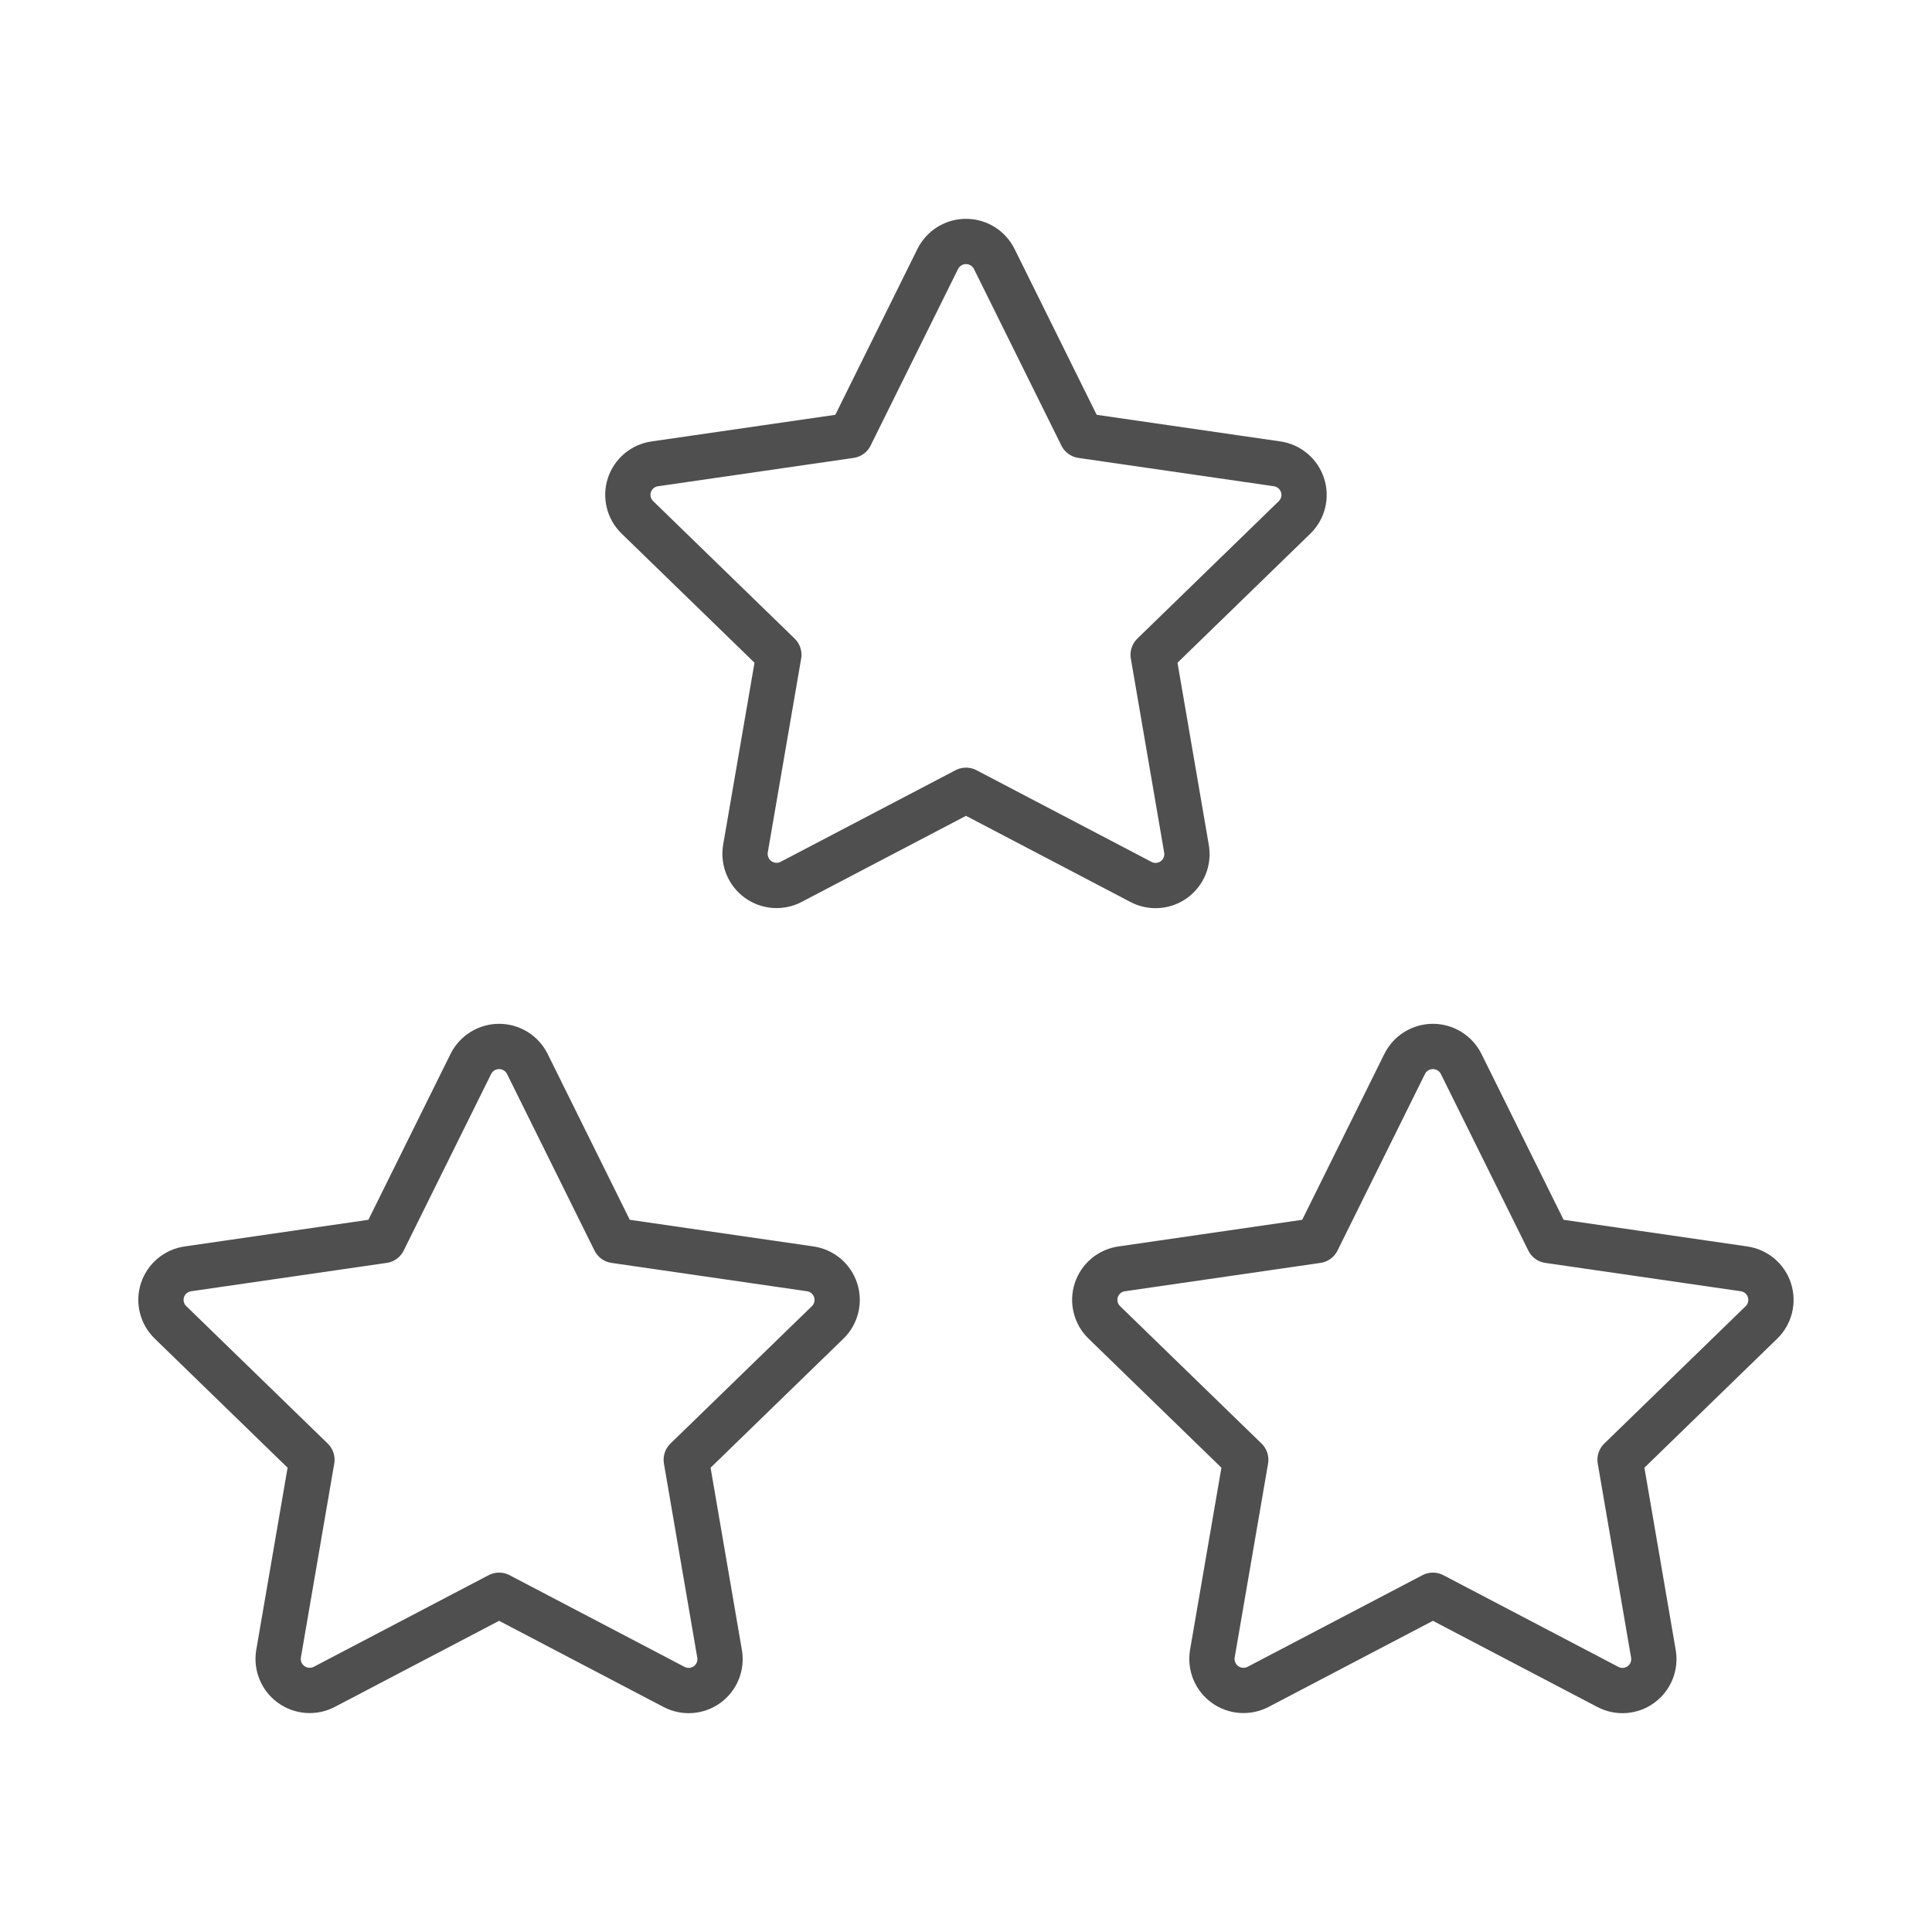 <svg width="64" height="64" viewBox="0 0 64 64" fill="none" xmlns="http://www.w3.org/2000/svg">
<g clip-path="url(#clip0_214_5099)">
<path d="M47.467 52.845L41.675 55.88C41.503 55.969 41.309 56.009 41.116 55.995C40.923 55.981 40.737 55.914 40.58 55.8C40.423 55.687 40.301 55.532 40.226 55.353C40.152 55.174 40.129 54.978 40.16 54.787L41.267 48.357L36.581 43.805C36.441 43.67 36.343 43.498 36.296 43.309C36.249 43.121 36.256 42.923 36.316 42.738C36.377 42.553 36.488 42.389 36.637 42.264C36.786 42.139 36.967 42.059 37.16 42.032L43.635 41.093L46.531 35.245C46.617 35.071 46.751 34.925 46.916 34.822C47.081 34.72 47.272 34.665 47.467 34.665C47.661 34.665 47.852 34.72 48.017 34.822C48.183 34.925 48.316 35.071 48.403 35.245L51.299 41.093L57.773 42.032C57.965 42.06 58.146 42.141 58.295 42.265C58.443 42.39 58.554 42.554 58.614 42.739C58.674 42.923 58.681 43.121 58.635 43.309C58.589 43.498 58.491 43.67 58.352 43.805L53.667 48.357L54.771 54.784C54.804 54.976 54.783 55.173 54.709 55.353C54.636 55.533 54.514 55.689 54.356 55.803C54.199 55.917 54.013 55.985 53.819 55.999C53.624 56.012 53.431 55.971 53.259 55.88L47.467 52.845V52.845Z" stroke="#4F4F4F" stroke-width="1.5" stroke-linecap="round" stroke-linejoin="round"/>
<path d="M16.533 52.845L10.741 55.88C10.569 55.969 10.376 56.009 10.183 55.995C9.99 55.981 9.804 55.914 9.647 55.8C9.49 55.687 9.367 55.532 9.293 55.353C9.219 55.174 9.196 54.978 9.227 54.787L10.333 48.357L5.648 43.805C5.508 43.67 5.409 43.498 5.362 43.309C5.315 43.121 5.322 42.923 5.383 42.738C5.443 42.553 5.554 42.389 5.704 42.264C5.853 42.139 6.034 42.059 6.227 42.032L12.701 41.093L15.597 35.245C15.684 35.071 15.817 34.925 15.983 34.822C16.148 34.72 16.339 34.665 16.533 34.665C16.728 34.665 16.919 34.72 17.084 34.822C17.249 34.925 17.383 35.071 17.469 35.245L20.365 41.093L26.84 42.032C27.032 42.06 27.213 42.141 27.361 42.265C27.51 42.39 27.62 42.554 27.681 42.739C27.741 42.923 27.748 43.121 27.702 43.309C27.656 43.498 27.558 43.67 27.419 43.805L22.733 48.357L23.837 54.784C23.87 54.976 23.849 55.173 23.776 55.353C23.703 55.533 23.58 55.689 23.423 55.803C23.265 55.917 23.079 55.985 22.885 55.999C22.691 56.012 22.497 55.971 22.325 55.88L16.533 52.845V52.845Z" stroke="#4F4F4F" stroke-width="1.5" stroke-linecap="round" stroke-linejoin="round"/>
<path d="M32 26.179L26.208 29.213C26.036 29.303 25.843 29.343 25.649 29.329C25.456 29.315 25.271 29.247 25.114 29.134C24.956 29.02 24.834 28.865 24.76 28.686C24.686 28.507 24.663 28.311 24.693 28.12L25.8 21.691L21.115 17.139C20.975 17.003 20.876 16.832 20.829 16.643C20.782 16.454 20.789 16.256 20.849 16.071C20.91 15.886 21.021 15.722 21.17 15.597C21.319 15.472 21.501 15.392 21.693 15.365L28.168 14.427L31.064 8.579C31.151 8.405 31.284 8.258 31.45 8.155C31.615 8.053 31.805 7.999 32 7.999C32.194 7.999 32.385 8.053 32.551 8.155C32.716 8.258 32.849 8.405 32.936 8.579L35.832 14.427L42.307 15.365C42.499 15.393 42.679 15.474 42.828 15.599C42.976 15.724 43.087 15.888 43.147 16.072C43.208 16.257 43.215 16.454 43.169 16.643C43.122 16.831 43.024 17.003 42.885 17.139L38.2 21.691L39.304 28.117C39.337 28.309 39.316 28.506 39.243 28.686C39.169 28.866 39.047 29.022 38.89 29.137C38.732 29.251 38.546 29.318 38.352 29.332C38.158 29.346 37.964 29.305 37.792 29.213L32 26.179V26.179Z" stroke="#4F4F4F" stroke-width="1.5" stroke-linecap="round" stroke-linejoin="round"/>
</g>
<defs>
<clipPath id="clip0_214_5099">
<rect width="64" height="64" fill="white"/>
</clipPath>
</defs>
</svg>
